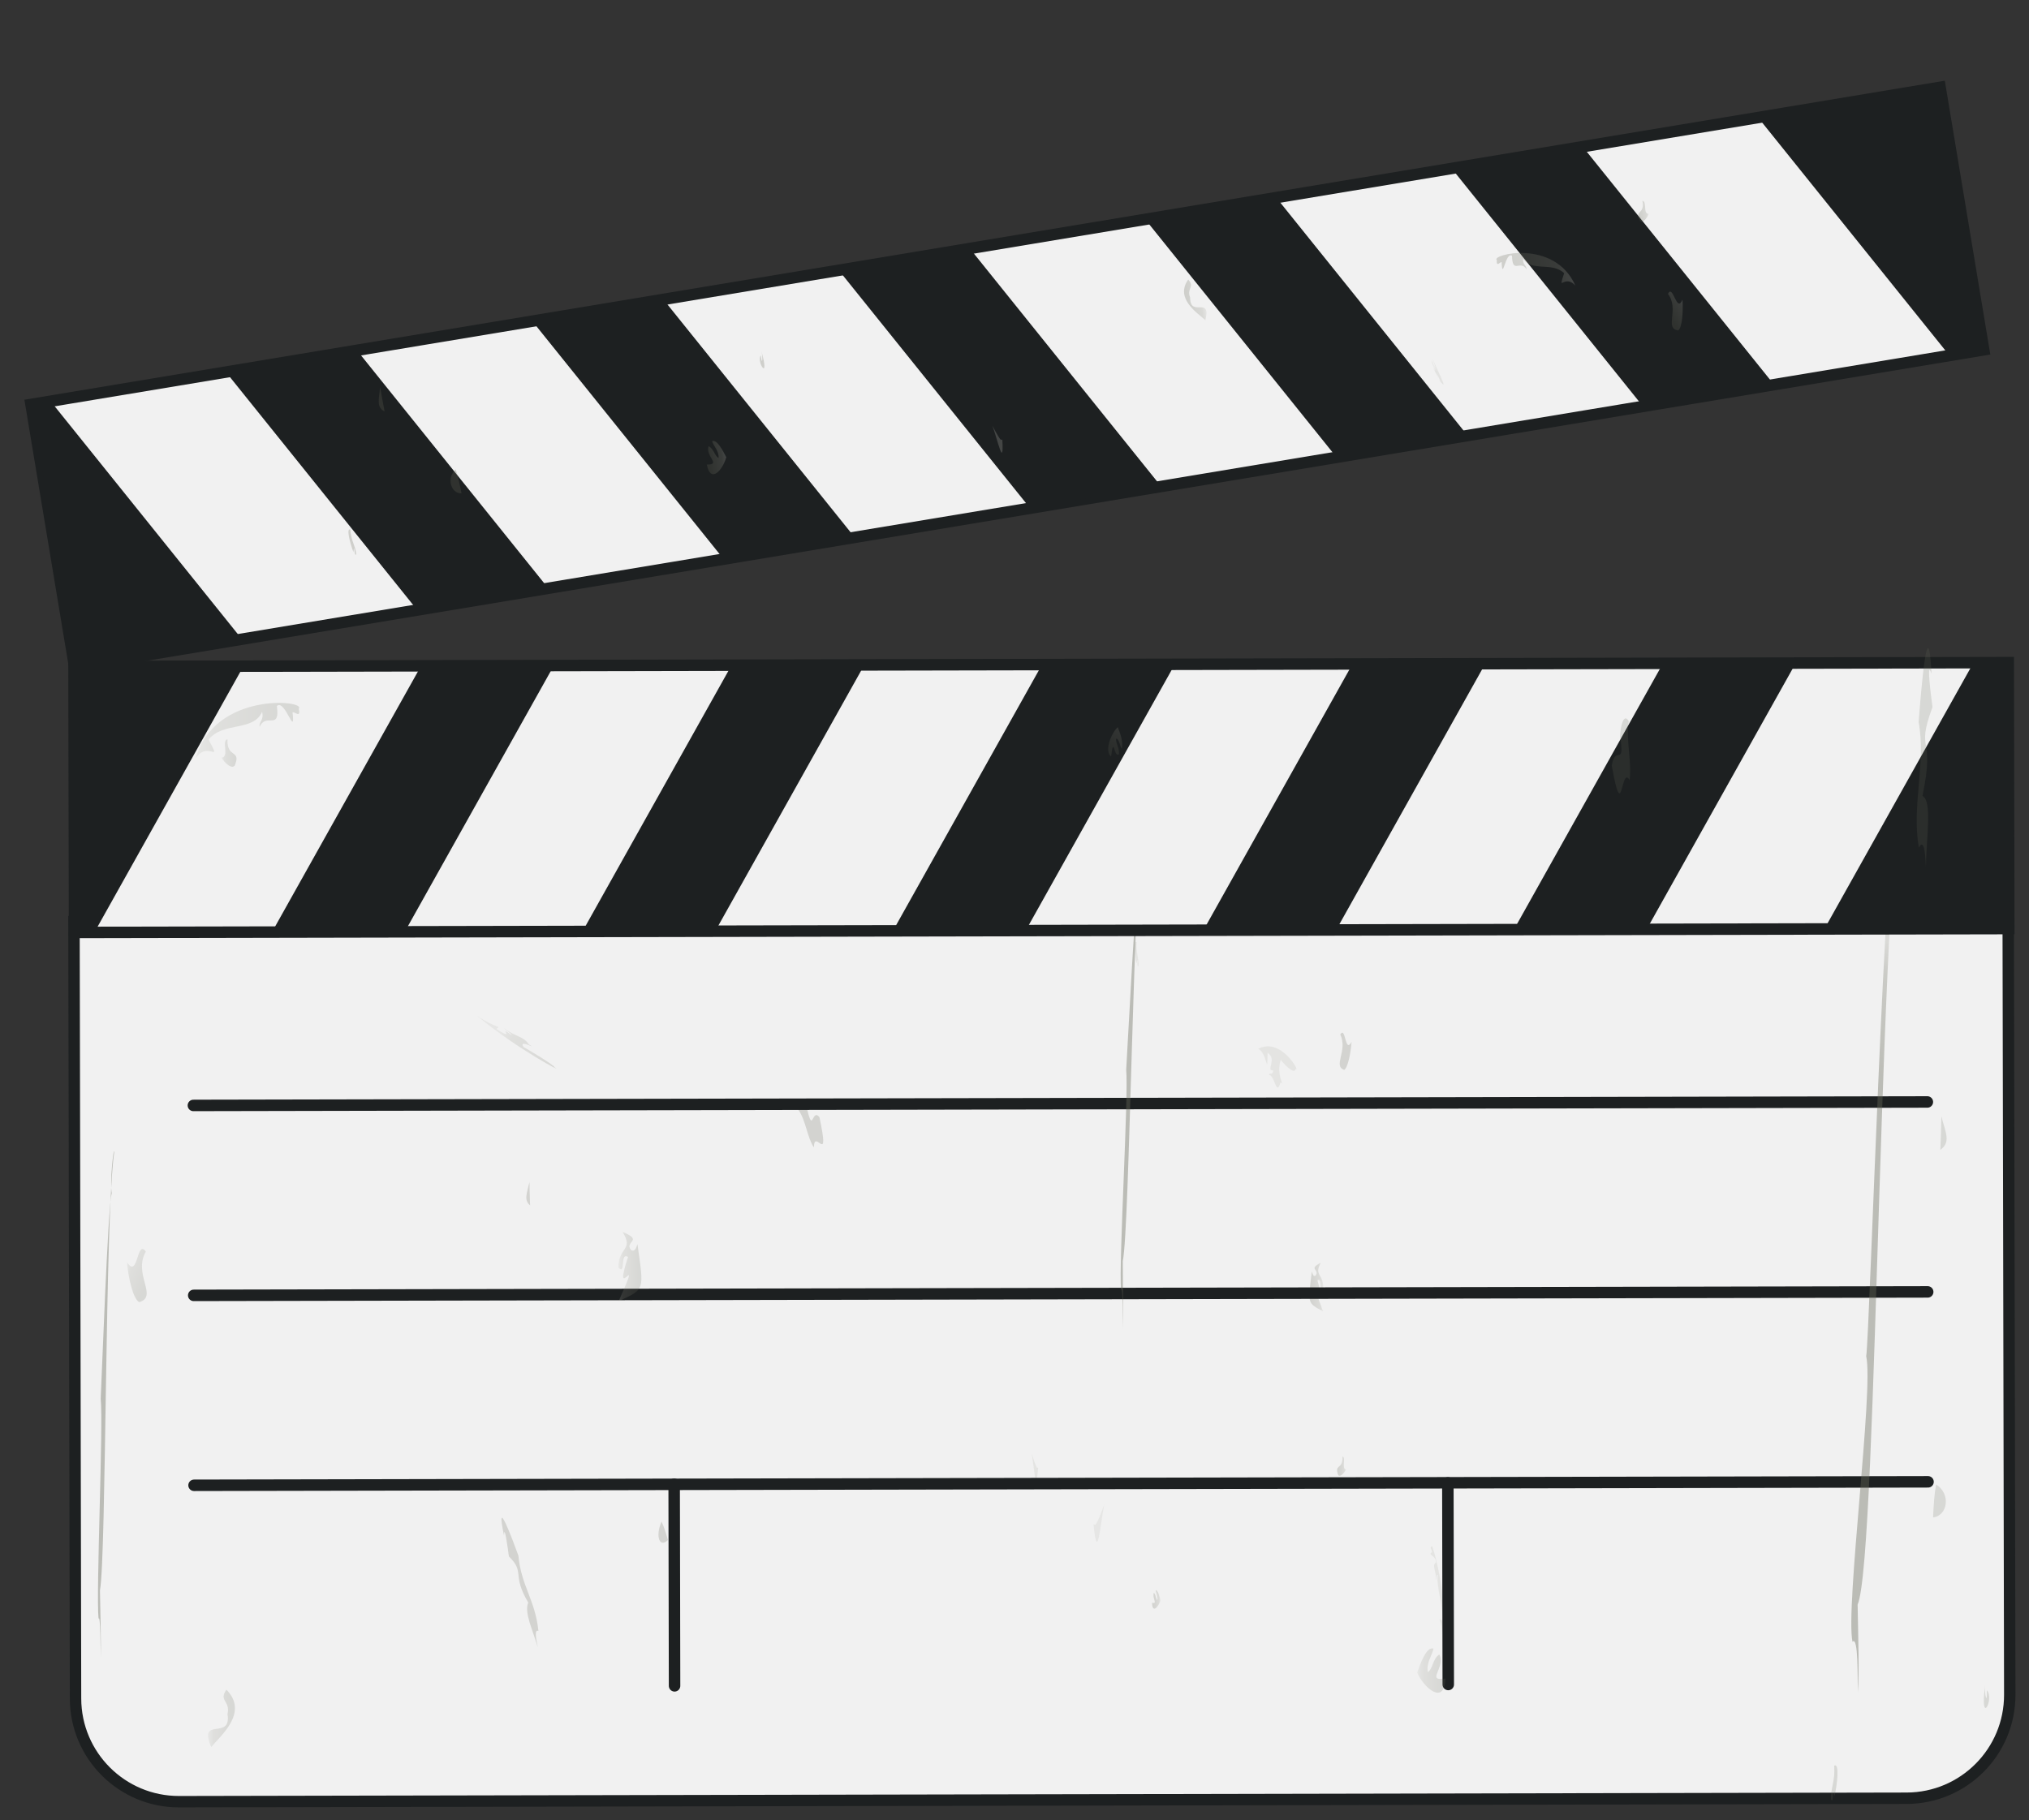 <svg xmlns="http://www.w3.org/2000/svg" viewBox="0 0 1284 1152" width="1284" height="1152" preserveAspectRatio="xMidYMid meet" style="width: 100%; height: 100%; transform: translate3d(0px, 0px, 0px);"><rect x="0" y="0" width="1284" height="1152" fill="#333333" stroke="none"/><defs><clipPath id="__lottie_element_2"><rect width="1284" height="1152" x="0" y="0"></rect></clipPath><linearGradient id="__lottie_element_9" spreadMethod="pad" gradientUnits="userSpaceOnUse" x1="1156.285" y1="-358.602" x2="1156.285" y2="-376.531"><stop offset="0%" stop-color="rgb(182,183,175)"></stop><stop offset="19%" stop-color="rgb(143,144,132)"></stop><stop offset="83%" stop-color="rgb(103,105,89)"></stop></linearGradient><linearGradient id="__lottie_element_10" spreadMethod="pad" gradientUnits="userSpaceOnUse" x1="1927.679" y1="433.583" x2="1927.679" y2="417.797"><stop offset="0%" stop-color="rgb(182,183,175)"></stop><stop offset="19%" stop-color="rgb(143,144,132)"></stop><stop offset="83%" stop-color="rgb(103,105,89)"></stop></linearGradient><linearGradient id="__lottie_element_11" spreadMethod="pad" gradientUnits="userSpaceOnUse" x1="1755.264" y1="614.33" x2="1755.264" y2="598.251"><stop offset="0%" stop-color="rgb(182,183,175)"></stop><stop offset="19%" stop-color="rgb(143,144,132)"></stop><stop offset="83%" stop-color="rgb(103,105,89)"></stop></linearGradient><linearGradient id="__lottie_element_12" spreadMethod="pad" gradientUnits="userSpaceOnUse" x1="2065.501" y1="381.368" x2="2065.501" y2="370.455"><stop offset="0%" stop-color="rgb(182,183,175)"></stop><stop offset="19%" stop-color="rgb(143,144,132)"></stop><stop offset="83%" stop-color="rgb(103,105,89)"></stop></linearGradient><linearGradient id="__lottie_element_13" spreadMethod="pad" gradientUnits="userSpaceOnUse" x1="1557.134" y1="820.767" x2="1557.134" y2="715.923"><stop offset="0%" stop-color="rgb(182,183,175)"></stop><stop offset="19%" stop-color="rgb(143,144,132)"></stop><stop offset="83%" stop-color="rgb(103,105,89)"></stop></linearGradient><linearGradient id="__lottie_element_14" spreadMethod="pad" gradientUnits="userSpaceOnUse" x1="1964.846" y1="200.693" x2="1964.846" y2="183.958"><stop offset="0%" stop-color="rgb(182,183,175)"></stop><stop offset="19%" stop-color="rgb(143,144,132)"></stop><stop offset="83%" stop-color="rgb(103,105,89)"></stop></linearGradient><linearGradient id="__lottie_element_15" spreadMethod="pad" gradientUnits="userSpaceOnUse" x1="-47.995" y1="0.253" x2="48.333" y2="0.253"><stop offset="0%" stop-color="rgb(182,183,175)"></stop><stop offset="19%" stop-color="rgb(143,144,132)"></stop><stop offset="83%" stop-color="rgb(103,105,89)"></stop></linearGradient><linearGradient id="__lottie_element_16" spreadMethod="pad" gradientUnits="userSpaceOnUse" x1="-12.716" y1="0.01" x2="13.637" y2="0.01"><stop offset="0%" stop-color="rgb(182,183,175)"></stop><stop offset="19%" stop-color="rgb(143,144,132)"></stop><stop offset="83%" stop-color="rgb(103,105,89)"></stop></linearGradient><linearGradient id="__lottie_element_17" spreadMethod="pad" gradientUnits="userSpaceOnUse" x1="-11.813" y1="0.95" x2="13.183" y2="0.95"><stop offset="0%" stop-color="rgb(182,183,175)"></stop><stop offset="19%" stop-color="rgb(143,144,132)"></stop><stop offset="83%" stop-color="rgb(103,105,89)"></stop></linearGradient><linearGradient id="__lottie_element_18" spreadMethod="pad" gradientUnits="userSpaceOnUse" x1="-6.803" y1="0.021" x2="7.171" y2="0.021"><stop offset="0%" stop-color="rgb(182,183,175)"></stop><stop offset="19%" stop-color="rgb(143,144,132)"></stop><stop offset="83%" stop-color="rgb(103,105,89)"></stop></linearGradient><linearGradient id="__lottie_element_19" spreadMethod="pad" gradientUnits="userSpaceOnUse" x1="-7.844" y1="7.774" x2="10.36" y2="-8.417"><stop offset="0%" stop-color="rgb(182,183,175)"></stop><stop offset="19%" stop-color="rgb(143,144,132)"></stop><stop offset="83%" stop-color="rgb(103,105,89)"></stop></linearGradient><linearGradient id="__lottie_element_20" spreadMethod="pad" gradientUnits="userSpaceOnUse" x1="-9.929" y1="0.296" x2="11.388" y2="0.296"><stop offset="0%" stop-color="rgb(182,183,175)"></stop><stop offset="19%" stop-color="rgb(143,144,132)"></stop><stop offset="83%" stop-color="rgb(103,105,89)"></stop></linearGradient><linearGradient id="__lottie_element_24" spreadMethod="pad" gradientUnits="userSpaceOnUse" x1="1156.285" y1="-358.602" x2="1156.285" y2="-376.531"><stop offset="0%" stop-color="rgb(182,183,175)"></stop><stop offset="19%" stop-color="rgb(143,144,132)"></stop><stop offset="83%" stop-color="rgb(103,105,89)"></stop></linearGradient><linearGradient id="__lottie_element_25" spreadMethod="pad" gradientUnits="userSpaceOnUse" x1="1927.679" y1="433.583" x2="1927.679" y2="417.797"><stop offset="0%" stop-color="rgb(182,183,175)"></stop><stop offset="19%" stop-color="rgb(143,144,132)"></stop><stop offset="83%" stop-color="rgb(103,105,89)"></stop></linearGradient><linearGradient id="__lottie_element_26" spreadMethod="pad" gradientUnits="userSpaceOnUse" x1="1755.264" y1="614.33" x2="1755.264" y2="598.251"><stop offset="0%" stop-color="rgb(182,183,175)"></stop><stop offset="19%" stop-color="rgb(143,144,132)"></stop><stop offset="83%" stop-color="rgb(103,105,89)"></stop></linearGradient><linearGradient id="__lottie_element_27" spreadMethod="pad" gradientUnits="userSpaceOnUse" x1="1274.39" y1="504.171" x2="1274.39" y2="468.263"><stop offset="0%" stop-color="rgb(182,183,175)"></stop><stop offset="19%" stop-color="rgb(143,144,132)"></stop><stop offset="83%" stop-color="rgb(103,105,89)"></stop></linearGradient><linearGradient id="__lottie_element_28" spreadMethod="pad" gradientUnits="userSpaceOnUse" x1="2065.501" y1="381.368" x2="2065.501" y2="370.455"><stop offset="0%" stop-color="rgb(182,183,175)"></stop><stop offset="19%" stop-color="rgb(143,144,132)"></stop><stop offset="83%" stop-color="rgb(103,105,89)"></stop></linearGradient><linearGradient id="__lottie_element_29" spreadMethod="pad" gradientUnits="userSpaceOnUse" x1="1557.134" y1="820.767" x2="1557.134" y2="715.923"><stop offset="0%" stop-color="rgb(182,183,175)"></stop><stop offset="19%" stop-color="rgb(143,144,132)"></stop><stop offset="83%" stop-color="rgb(103,105,89)"></stop></linearGradient><linearGradient id="__lottie_element_30" spreadMethod="pad" gradientUnits="userSpaceOnUse" x1="1964.846" y1="200.693" x2="1964.846" y2="183.958"><stop offset="0%" stop-color="rgb(182,183,175)"></stop><stop offset="19%" stop-color="rgb(143,144,132)"></stop><stop offset="83%" stop-color="rgb(103,105,89)"></stop></linearGradient><linearGradient id="__lottie_element_31" spreadMethod="pad" gradientUnits="userSpaceOnUse" x1="-47.995" y1="0.253" x2="48.333" y2="0.253"><stop offset="0%" stop-color="rgb(182,183,175)"></stop><stop offset="19%" stop-color="rgb(143,144,132)"></stop><stop offset="83%" stop-color="rgb(103,105,89)"></stop></linearGradient><linearGradient id="__lottie_element_32" spreadMethod="pad" gradientUnits="userSpaceOnUse" x1="-88.82" y1="264.786" x2="-60.297" y2="223.377"><stop offset="0%" stop-color="rgb(182,183,175)"></stop><stop offset="19%" stop-color="rgb(143,144,132)"></stop><stop offset="83%" stop-color="rgb(103,105,89)"></stop></linearGradient><linearGradient id="__lottie_element_33" spreadMethod="pad" gradientUnits="userSpaceOnUse" x1="-12.716" y1="0.01" x2="13.637" y2="0.01"><stop offset="0%" stop-color="rgb(182,183,175)"></stop><stop offset="19%" stop-color="rgb(143,144,132)"></stop><stop offset="83%" stop-color="rgb(103,105,89)"></stop></linearGradient><linearGradient id="__lottie_element_34" spreadMethod="pad" gradientUnits="userSpaceOnUse" x1="-7.89" y1="12.498" x2="-12.525" y2="-2.042"><stop offset="0%" stop-color="rgb(182,183,175)"></stop><stop offset="19%" stop-color="rgb(143,144,132)"></stop><stop offset="83%" stop-color="rgb(103,105,89)"></stop></linearGradient><linearGradient id="__lottie_element_35" spreadMethod="pad" gradientUnits="userSpaceOnUse" x1="-11.813" y1="0.95" x2="13.183" y2="0.95"><stop offset="0%" stop-color="rgb(182,183,175)"></stop><stop offset="19%" stop-color="rgb(143,144,132)"></stop><stop offset="83%" stop-color="rgb(103,105,89)"></stop></linearGradient><linearGradient id="__lottie_element_36" spreadMethod="pad" gradientUnits="userSpaceOnUse" x1="-6.803" y1="0.021" x2="7.171" y2="0.021"><stop offset="0%" stop-color="rgb(182,183,175)"></stop><stop offset="19%" stop-color="rgb(143,144,132)"></stop><stop offset="83%" stop-color="rgb(103,105,89)"></stop></linearGradient><linearGradient id="__lottie_element_37" spreadMethod="pad" gradientUnits="userSpaceOnUse" x1="-7.844" y1="7.774" x2="10.36" y2="-8.417"><stop offset="0%" stop-color="rgb(182,183,175)"></stop><stop offset="19%" stop-color="rgb(143,144,132)"></stop><stop offset="83%" stop-color="rgb(103,105,89)"></stop></linearGradient><linearGradient id="__lottie_element_38" spreadMethod="pad" gradientUnits="userSpaceOnUse" x1="-9.929" y1="0.296" x2="11.388" y2="0.296"><stop offset="0%" stop-color="rgb(182,183,175)"></stop><stop offset="19%" stop-color="rgb(143,144,132)"></stop><stop offset="83%" stop-color="rgb(103,105,89)"></stop></linearGradient><linearGradient id="__lottie_element_44" spreadMethod="pad" gradientUnits="userSpaceOnUse" x1="1985.933" y1="-736.986" x2="1931.674" y2="-826.698"><stop offset="0%" stop-color="rgb(182,183,175)"></stop><stop offset="19%" stop-color="rgb(143,144,132)"></stop><stop offset="83%" stop-color="rgb(103,105,89)"></stop></linearGradient><linearGradient id="__lottie_element_45" spreadMethod="pad" gradientUnits="userSpaceOnUse" x1="1985.933" y1="-736.986" x2="1931.674" y2="-826.698"><stop offset="0%" stop-color="rgb(182,183,175)"></stop><stop offset="19%" stop-color="rgb(143,144,132)"></stop><stop offset="83%" stop-color="rgb(103,105,89)"></stop></linearGradient><linearGradient id="__lottie_element_46" spreadMethod="pad" gradientUnits="userSpaceOnUse" x1="1985.933" y1="-736.986" x2="1931.674" y2="-826.698"><stop offset="0%" stop-color="rgb(182,183,175)"></stop><stop offset="19%" stop-color="rgb(143,144,132)"></stop><stop offset="83%" stop-color="rgb(103,105,89)"></stop></linearGradient><linearGradient id="__lottie_element_59" spreadMethod="pad" gradientUnits="userSpaceOnUse" x1="1156.285" y1="-358.602" x2="1156.285" y2="-376.531"><stop offset="0%" stop-color="rgb(182,183,175)"></stop><stop offset="19%" stop-color="rgb(143,144,132)"></stop><stop offset="83%" stop-color="rgb(103,105,89)"></stop></linearGradient><linearGradient id="__lottie_element_60" spreadMethod="pad" gradientUnits="userSpaceOnUse" x1="1653.253" y1="-679.279" x2="1645.885" y2="-693.24"><stop offset="0%" stop-color="rgb(182,183,175)"></stop><stop offset="19%" stop-color="rgb(143,144,132)"></stop><stop offset="83%" stop-color="rgb(103,105,89)"></stop></linearGradient><linearGradient id="__lottie_element_61" spreadMethod="pad" gradientUnits="userSpaceOnUse" x1="1755.264" y1="614.33" x2="1755.264" y2="598.251"><stop offset="0%" stop-color="rgb(182,183,175)"></stop><stop offset="19%" stop-color="rgb(143,144,132)"></stop><stop offset="83%" stop-color="rgb(103,105,89)"></stop></linearGradient><linearGradient id="__lottie_element_62" spreadMethod="pad" gradientUnits="userSpaceOnUse" x1="1068.768" y1="-718.58" x2="1037.253" y2="-750.475"><stop offset="0%" stop-color="rgb(182,183,175)"></stop><stop offset="19%" stop-color="rgb(143,144,132)"></stop><stop offset="83%" stop-color="rgb(103,105,89)"></stop></linearGradient><linearGradient id="__lottie_element_63" spreadMethod="pad" gradientUnits="userSpaceOnUse" x1="747.816" y1="14.374" x2="747.816" y2="3.46"><stop offset="0%" stop-color="rgb(182,183,175)"></stop><stop offset="19%" stop-color="rgb(143,144,132)"></stop><stop offset="83%" stop-color="rgb(103,105,89)"></stop></linearGradient><linearGradient id="__lottie_element_64" spreadMethod="pad" gradientUnits="userSpaceOnUse" x1="1985.933" y1="-736.986" x2="1931.674" y2="-826.698"><stop offset="0%" stop-color="rgb(182,183,175)"></stop><stop offset="19%" stop-color="rgb(143,144,132)"></stop><stop offset="83%" stop-color="rgb(103,105,89)"></stop></linearGradient><linearGradient id="__lottie_element_65" spreadMethod="pad" gradientUnits="userSpaceOnUse" x1="647.161" y1="-165.301" x2="647.161" y2="-182.036"><stop offset="0%" stop-color="rgb(182,183,175)"></stop><stop offset="19%" stop-color="rgb(143,144,132)"></stop><stop offset="83%" stop-color="rgb(103,105,89)"></stop></linearGradient><linearGradient id="__lottie_element_66" spreadMethod="pad" gradientUnits="userSpaceOnUse" x1="-157.558" y1="140.942" x2="-128.244" y2="194.284"><stop offset="0%" stop-color="rgb(182,183,175)"></stop><stop offset="19%" stop-color="rgb(143,144,132)"></stop><stop offset="83%" stop-color="rgb(103,105,89)"></stop></linearGradient><linearGradient id="__lottie_element_67" spreadMethod="pad" gradientUnits="userSpaceOnUse" x1="-578.737" y1="489.357" x2="-612.636" y2="452.22"><stop offset="0%" stop-color="rgb(182,183,175)"></stop><stop offset="19%" stop-color="rgb(143,144,132)"></stop><stop offset="83%" stop-color="rgb(103,105,89)"></stop></linearGradient><linearGradient id="__lottie_element_68" spreadMethod="pad" gradientUnits="userSpaceOnUse" x1="-6.15" y1="0.276" x2="7.027" y2="0.276"><stop offset="0%" stop-color="rgb(182,183,175)"></stop><stop offset="19%" stop-color="rgb(143,144,132)"></stop><stop offset="83%" stop-color="rgb(103,105,89)"></stop></linearGradient><linearGradient id="__lottie_element_69" spreadMethod="pad" gradientUnits="userSpaceOnUse" x1="-7.89" y1="12.498" x2="-12.525" y2="-2.042"><stop offset="0%" stop-color="rgb(182,183,175)"></stop><stop offset="19%" stop-color="rgb(143,144,132)"></stop><stop offset="83%" stop-color="rgb(103,105,89)"></stop></linearGradient><linearGradient id="__lottie_element_70" spreadMethod="pad" gradientUnits="userSpaceOnUse" x1="-3.668" y1="10.455" x2="7.907" y2="-11.7"><stop offset="0%" stop-color="rgb(182,183,175)"></stop><stop offset="19%" stop-color="rgb(143,144,132)"></stop><stop offset="83%" stop-color="rgb(103,105,89)"></stop></linearGradient><linearGradient id="__lottie_element_71" spreadMethod="pad" gradientUnits="userSpaceOnUse" x1="-6.764" y1="0.954" x2="7.211" y2="0.954"><stop offset="0%" stop-color="rgb(182,183,175)"></stop><stop offset="19%" stop-color="rgb(143,144,132)"></stop><stop offset="83%" stop-color="rgb(103,105,89)"></stop></linearGradient><linearGradient id="__lottie_element_72" spreadMethod="pad" gradientUnits="userSpaceOnUse" x1="-13.113" y1="324.503" x2="5.091" y2="308.311"><stop offset="0%" stop-color="rgb(182,183,175)"></stop><stop offset="19%" stop-color="rgb(143,144,132)"></stop><stop offset="83%" stop-color="rgb(103,105,89)"></stop></linearGradient><linearGradient id="__lottie_element_73" spreadMethod="pad" gradientUnits="userSpaceOnUse" x1="-9.929" y1="0.296" x2="11.388" y2="0.296"><stop offset="0%" stop-color="rgb(182,183,175)"></stop><stop offset="19%" stop-color="rgb(143,144,132)"></stop><stop offset="83%" stop-color="rgb(103,105,89)"></stop></linearGradient></defs><g clip-path="url(#__lottie_element_2)"><g transform="matrix(1,-0.002,0.002,1,659.387,860.689)" opacity="1" style="display: block;"><g opacity="1" transform="matrix(1,0,0,1,0,0)"><path fill="rgb(241,241,241)" fill-opacity="1" d=" M546.606,278.636 C546.606,278.636 -546.606,278.636 -546.606,278.636 C-582.731,278.636 -612.015,249.352 -612.015,213.227 C-612.015,213.227 -612.015,-278.636 -612.015,-278.636 C-612.015,-278.636 612.015,-278.636 612.015,-278.636 C612.015,-278.636 612.015,213.227 612.015,213.227 C612.015,249.352 582.731,278.636 546.606,278.636z"></path><path stroke-linecap="butt" stroke-linejoin="miter" fill-opacity="0" stroke-miterlimit="10" stroke="rgb(29,32,33)" stroke-opacity="1" stroke-width="7.221" d=" M546.606,278.636 C546.606,278.636 -546.606,278.636 -546.606,278.636 C-582.731,278.636 -612.015,249.352 -612.015,213.227 C-612.015,213.227 -612.015,-278.636 -612.015,-278.636 C-612.015,-278.636 612.015,-278.636 612.015,-278.636 C612.015,-278.636 612.015,213.227 612.015,213.227 C612.015,249.352 582.731,278.636 546.606,278.636z"></path></g></g><g transform="matrix(-0.408,0,0,-0.924,1075.324,1716.252)" opacity="0.22" style="display: block;"><g opacity="1" transform="matrix(1,0,0,1,1030.398,852.715)"><path fill="url(#__lottie_element_59)" fill-opacity="1" d=" M-5.045,-0.693 C-3.251,-0.256 -4.247,-3.85 5.045,8.965 C1.213,0.536 -1.194,-20.567 -5.045,-0.693z"></path></g><g opacity="1" transform="matrix(1,0,0,1,1606.972,807.833)"><path fill="url(#__lottie_element_60)" fill-opacity="1" d=" M-7.314,-5.379 C-4.11,-0.429 -1.04,4.016 2.552,7.263 C12.717,-3.061 5.287,-11.053 -7.314,-5.379z"></path></g><g opacity="1" transform="matrix(1,0,0,1,1816.33,1039.736)"><path fill="url(#__lottie_element_61)" fill-opacity="1" d=" M-2.904,-8.04 C-2.529,-2.646 -2.056,2.788 -1.965,8.04 C1.759,0.374 7.256,-4.325 -2.904,-8.04z"></path></g><g opacity="1" transform="matrix(1,0,0,1,1378.037,1086.692)"><path fill="url(#__lottie_element_62)" fill-opacity="1" d=" M-13.442,5.426 C-1.508,11.876 -3.631,-6.692 5.792,11.158 C10.179,15.008 18.756,18.399 19.33,10.488 C7.865,3.615 5.388,-8.764 -4.773,-15.291 C-5.58,-1.401 -30.338,-29.702 -13.442,5.426z"></path></g><g opacity="1" transform="matrix(1,0,0,1,1014.374,1245.184)"><path fill="url(#__lottie_element_63)" fill-opacity="1" d=" M-1.238,5.457 C-2.19,0.766 0.889,-4.321 0.374,3.055 C7.627,-1.202 -6.613,-15.011 -1.238,5.457z"></path></g><g opacity="1" transform="matrix(1,0,0,1,1829.145,773.29)"><path fill="url(#__lottie_element_64)" fill-opacity="1" d=" M-28.651,-33.114 C-23.786,-12.045 -1.733,-1.942 2.379,18.453 C11.567,29.557 38.799,61.896 24.654,32.1 C24.273,41.412 18.469,22.504 17.139,17.934 C-8.57,6.858 13.338,5.854 -12.887,-13.689 C-6.251,-20.608 -20.133,-32.681 -27.737,-44.391 C-24.299,-37.343 -22.609,-32.014 -28.651,-33.114z"></path></g><g opacity="1" transform="matrix(1,0,0,1,872.699,1203.839)"><path fill="url(#__lottie_element_65)" fill-opacity="1" d=" M-0.082,8.199 C5.167,9.871 2.639,-1.311 0.199,-6.463 C-3.322,0.477 0.52,-10.307 -2.975,-8.051 C-3.377,-1.996 1.048,0.833 -0.082,8.199z"></path></g><g opacity="1" transform="matrix(1,0,0,1,406.364,768.038)"><path fill="url(#__lottie_element_66)" fill-opacity="1" d=" M8.732,29.921 C12.028,29.703 8.295,27.416 7.931,26.212 C15.919,23.808 2.174,24.378 1.809,19.064 C9.492,17.108 0.382,12.548 2.478,7.166 C0.73,7.476 2.059,10.472 -0.819,10.594 C2.014,3.113 -9.252,-10.746 -8.621,-21.029 C2.104,-17.81 -8.622,-21.184 -7.299,-30.37 C-19.701,-10.713 8.846,35.4 8.732,29.921z"></path></g><g opacity="1" transform="matrix(1,0,0,1,654.404,1126.524)"><path fill="url(#__lottie_element_67)" fill-opacity="1" d=" M-28.392,-1.375 C-26.399,-6.164 -6.85,3.725 -5.244,4.876 C2.376,-5.781 -12.681,-13.795 -4.966,-10.56 C1.833,-20.99 3.997,-5.137 13.06,-5.527 C11.713,-3.085 7.932,-6.578 6.293,-2.362 C18.85,-2.784 -0.463,5.326 15.143,9.598 C15.792,-7.976 15.373,9.678 29.698,12.365 C-5.806,20.842 -36.479,-4.319 -28.392,-1.375z"></path></g><g opacity="1" transform="matrix(1,0,0,1,842.15,761.724)"><path fill="url(#__lottie_element_68)" fill-opacity="1" d=" M6.588,-2.276 C6.031,-10.09 -3.5,-4.903 -6.588,-0.598 C-5.259,1.745 -2.318,6.947 0.954,6.251 C0.616,4.556 -2.621,2.082 -1.601,-0.449 C0.83,0.608 0.54,3.318 3.716,4.588 C6.798,0.738 -2.889,-3.181 6.588,-2.276z"></path></g><g opacity="1" transform="matrix(1,0,0,1,1045.511,1227.313)"><path fill="url(#__lottie_element_69)" fill-opacity="1" d=" M-3.809,-7.022 C-10.865,-4.096 -2.698,4.888 2.383,7.022 C4.09,4.862 7.882,0.077 6.085,-3.327 C4.631,-2.453 3.474,1.851 0.767,1.474 C0.892,-1.521 3.509,-2.003 3.571,-5.883 C-1.085,-8.145 -1.315,3.704 -3.809,-7.022z"></path></g><g opacity="1" transform="matrix(1,0,0,1,143.965,1273.41)"><path fill="url(#__lottie_element_70)" fill-opacity="1" d=" M-15.461,3.12 C-7.801,21.176 -4.108,-12.612 5.581,-3.002 C12.711,-2.523 7.074,7.396 15.461,3.325 C15.574,-20.678 -7.28,-1.557 -15.461,3.12z"></path></g><g opacity="1" transform="matrix(1,0,0,1,554.764,853.046)"><path fill="url(#__lottie_element_71)" fill-opacity="1" d=" M5.194,-6.141 C2.207,-7.641 -3.453,-5.1 -6.987,-2.264 C0.739,-1.909 -7.474,5.958 -1.418,6.586 C-2.395,-2.748 11.89,1.849 5.194,-6.141z"></path></g><g opacity="1" transform="matrix(1,0,0,1,548.458,1137.242)"><path fill="url(#__lottie_element_72)" fill-opacity="1" d=" M2.203,-12.733 C-3.426,-11.226 -7.855,-1.357 -9.173,6.432 C1.303,-2.057 -0.281,17.706 8.336,11.508 C-3.751,0.482 20.183,-10.083 2.203,-12.733z"></path></g><g opacity="1" transform="matrix(1,0,0,1,593.929,975.704)"><path fill="url(#__lottie_element_73)" fill-opacity="1" d=" M-10.518,-16.61 C13.674,11.21 -17.292,-19.917 -1.764,4.659 C-9.949,6.994 -3.53,-4.294 -10.637,-0.527 C-11.306,9.264 4.025,7.73 -6.847,16.61 C13.269,12.312 -5.632,12.174 0.968,7.94 C4.783,6.851 5.933,9.173 6.963,10.748 C13.059,-11.618 14.25,-10.654 -10.518,-16.61z"></path></g></g><g transform="matrix(1,-0.002,0.002,1,671.031,698.605)" opacity="1" style="display: block;"><g opacity="1" transform="matrix(1,0,0,1,0,0)"><path stroke-linecap="round" stroke-linejoin="miter" fill-opacity="0" stroke-miterlimit="10" stroke="rgb(29,32,33)" stroke-opacity="1" stroke-width="7.261" d=" M-548.652,0 C-548.652,0 548.652,0 548.652,0"></path></g></g><g transform="matrix(1,-0.002,0.002,1,671.24,818.826)" opacity="1" style="display: block;"><g opacity="1" transform="matrix(1,0,0,1,0,0)"><path stroke-linecap="round" stroke-linejoin="miter" fill-opacity="0" stroke-miterlimit="10" stroke="rgb(29,32,33)" stroke-opacity="1" stroke-width="7.261" d=" M-548.652,0 C-548.652,0 548.652,0 548.652,0"></path></g></g><g transform="matrix(1,-0.002,0.002,1,671.449,939.048)" opacity="1" style="display: block;"><g opacity="1" transform="matrix(1,0,0,1,0,0)"><path stroke-linecap="round" stroke-linejoin="miter" fill-opacity="0" stroke-miterlimit="10" stroke="rgb(29,32,33)" stroke-opacity="1" stroke-width="7.261" d=" M-548.652,0 C-548.652,0 548.652,0 548.652,0"></path></g></g><g transform="matrix(1,-0.002,0.002,1,426.753,1003.28)" opacity="1" style="display: block;"><g opacity="1" transform="matrix(1,0,0,1,0,0)"><path stroke-linecap="round" stroke-linejoin="miter" fill-opacity="0" stroke-miterlimit="10" stroke="rgb(29,32,33)" stroke-opacity="1" stroke-width="7.261" d=" M0,-63.806 C0,-63.806 0,63.806 0,63.806"></path></g></g><g transform="matrix(1,-0.002,0.002,1,916.365,1002.428)" opacity="1" style="display: block;"><g opacity="1" transform="matrix(1,0,0,1,0,0)"><path stroke-linecap="round" stroke-linejoin="miter" fill-opacity="0" stroke-miterlimit="10" stroke="rgb(29,32,33)" stroke-opacity="1" stroke-width="7.261" d=" M0,-63.806 C0,-63.806 0,63.806 0,63.806"></path></g></g><g transform="matrix(0.8,-0.001,-0.002,-1.04,-147.943,1820.63)" opacity="0.39" style="display: block;"><g opacity="1" transform="matrix(0.895,0.445,-0.445,0.895,1831.145,765.29)"><path fill="url(#__lottie_element_44)" fill-opacity="1" d=" M-167.221,65.859 C-162.971,87.061 -83.244,195.96 -79.727,216.466 C-70.866,227.833 77.952,498.777 92.369,505.494 C91.717,514.791 117.209,537.404 116.013,532.797 C70.878,496.441 -125.746,102.895 -153.469,84.26 C-163.249,63.505 -170.003,48.232 -177.263,36.306 C-174.031,43.451 -161.214,67.135 -167.221,65.859z"></path></g><g opacity="1" transform="matrix(0.895,0.445,-0.445,0.895,689.145,743.29)"><path fill="url(#__lottie_element_45)" fill-opacity="1" d=" M-370.409,208.59 C-365.01,224.139 -313.968,312.65 -308.985,327.599 C-303.44,336.918 -252.11,428.828 -245.137,435.707 C-243.782,442.15 -230.826,460.723 -232.109,457.304 C-256.605,424.989 -347.269,240.837 -361.672,223.588 C-369.22,207.528 -374.595,195.776 -379.593,186.302 C-377.049,191.81 -367.768,210.385 -370.409,208.59z"></path></g><g opacity="1" transform="matrix(0.861,0.509,-0.509,0.861,1511.145,973.29)"><path fill="url(#__lottie_element_46)" fill-opacity="1" d=" M-380.536,214.954 C-373.753,229.951 -314.916,313.483 -308.601,327.921 C-302.236,336.701 -242.805,423.592 -235.239,429.812 C-233.307,436.106 -218.723,453.431 -220.31,450.142 C-247.628,420.174 -354.574,244.977 -370.478,229.101 C-379.447,213.789 -385.864,202.571 -391.698,193.588 C-388.666,198.844 -377.744,216.502 -380.536,214.954z"></path></g></g><g transform="matrix(1,-0.002,0.002,1,-363.644,-450.547)" opacity="1" style="display: block;"><g opacity="1" transform="matrix(1,0,0,1,0,0)"><g opacity="1" transform="matrix(1,0,0,1,1020.749,957.401)"><path fill="rgb(241,241,241)" fill-opacity="1" d=" M612.015,84.177 C612.015,84.177 -612.015,84.177 -612.015,84.177 C-612.015,84.177 -612.015,-84.177 -612.015,-84.177 C-612.015,-84.177 612.015,-84.177 612.015,-84.177 C612.015,-84.177 612.015,84.177 612.015,84.177z"></path></g><g opacity="1" transform="matrix(1,0,0,1,1020.749,957.401)"><path stroke-linecap="butt" stroke-linejoin="miter" fill-opacity="0" stroke-miterlimit="10" stroke="rgb(29,32,33)" stroke-opacity="1" stroke-width="7.261" d=" M612.015,84.177 C612.015,84.177 -612.015,84.177 -612.015,84.177 C-612.015,84.177 -612.015,-84.177 -612.015,-84.177 C-612.015,-84.177 612.015,-84.177 612.015,-84.177 C612.015,-84.177 612.015,84.177 612.015,84.177z"></path></g></g><g opacity="1" transform="matrix(1,0,0,1,0,0)"><g opacity="1" transform="matrix(1,0,0,1,1574.423,957.4)"><path fill="rgb(29,32,33)" fill-opacity="1" d=" M44.688,-84.177 C44.688,-84.177 36.357,-84.177 36.357,-84.177 C36.357,-84.177 -58.342,84.177 -58.342,84.177 C-58.342,84.177 -50.011,84.177 -50.011,84.177 C-50.011,84.177 54.403,84.177 54.403,84.177 C54.403,84.177 58.342,84.177 58.342,84.177 C58.342,84.177 58.342,77.174 58.342,77.174 C58.342,77.174 58.342,-84.177 58.342,-84.177 C58.342,-84.177 44.688,-84.177 44.688,-84.177z"></path></g><g opacity="1" transform="matrix(1,0,0,1,1408.959,957.4)"><path fill="rgb(29,32,33)" fill-opacity="1" d=" M13.675,-84.177 C13.675,-84.177 5.344,-84.177 5.344,-84.177 C5.344,-84.177 -89.356,84.177 -89.356,84.177 C-89.356,84.177 -81.025,84.177 -81.025,84.177 C-81.025,84.177 -13.674,84.177 -13.674,84.177 C-13.674,84.177 -5.344,84.177 -5.344,84.177 C-5.344,84.177 89.356,-84.177 89.356,-84.177 C89.356,-84.177 81.025,-84.177 81.025,-84.177 C81.025,-84.177 13.675,-84.177 13.675,-84.177z"></path></g><g opacity="1" transform="matrix(1,0,0,1,1212.482,957.4)"><path fill="rgb(29,32,33)" fill-opacity="1" d=" M13.675,-84.177 C13.675,-84.177 5.344,-84.177 5.344,-84.177 C5.344,-84.177 -89.355,84.177 -89.355,84.177 C-89.355,84.177 -81.025,84.177 -81.025,84.177 C-81.025,84.177 -13.674,84.177 -13.674,84.177 C-13.674,84.177 -5.344,84.177 -5.344,84.177 C-5.344,84.177 89.355,-84.177 89.355,-84.177 C89.355,-84.177 81.025,-84.177 81.025,-84.177 C81.025,-84.177 13.675,-84.177 13.675,-84.177z"></path></g><g opacity="1" transform="matrix(1,0,0,1,1016.006,957.4)"><path fill="rgb(29,32,33)" fill-opacity="1" d=" M13.675,-84.177 C13.675,-84.177 5.344,-84.177 5.344,-84.177 C5.344,-84.177 -89.355,84.177 -89.355,84.177 C-89.355,84.177 -81.025,84.177 -81.025,84.177 C-81.025,84.177 -13.674,84.177 -13.674,84.177 C-13.674,84.177 -5.344,84.177 -5.344,84.177 C-5.344,84.177 89.355,-84.177 89.355,-84.177 C89.355,-84.177 81.025,-84.177 81.025,-84.177 C81.025,-84.177 13.675,-84.177 13.675,-84.177z"></path></g><g opacity="1" transform="matrix(1,0,0,1,819.529,957.4)"><path fill="rgb(29,32,33)" fill-opacity="1" d=" M13.674,-84.177 C13.674,-84.177 5.344,-84.177 5.344,-84.177 C5.344,-84.177 -89.355,84.177 -89.355,84.177 C-89.355,84.177 -81.025,84.177 -81.025,84.177 C-81.025,84.177 -13.674,84.177 -13.674,84.177 C-13.674,84.177 -5.344,84.177 -5.344,84.177 C-5.344,84.177 89.355,-84.177 89.355,-84.177 C89.355,-84.177 81.025,-84.177 81.025,-84.177 C81.025,-84.177 13.674,-84.177 13.674,-84.177z"></path></g><g opacity="1" transform="matrix(1,0,0,1,623.053,957.4)"><path fill="rgb(29,32,33)" fill-opacity="1" d=" M13.674,-84.177 C13.674,-84.177 5.344,-84.177 5.344,-84.177 C5.344,-84.177 -89.355,84.177 -89.355,84.177 C-89.355,84.177 -81.025,84.177 -81.025,84.177 C-81.025,84.177 -13.674,84.177 -13.674,84.177 C-13.674,84.177 -5.344,84.177 -5.344,84.177 C-5.344,84.177 89.355,-84.177 89.355,-84.177 C89.355,-84.177 81.025,-84.177 81.025,-84.177 C81.025,-84.177 13.674,-84.177 13.674,-84.177z"></path></g><g opacity="1" transform="matrix(1,0,0,1,462.361,957.4)"><path fill="rgb(29,32,33)" fill-opacity="1" d=" M-52.176,-84.177 C-52.176,-84.177 -53.628,-84.177 -53.628,-84.177 C-53.628,-84.177 -53.628,-81.596 -53.628,-81.596 C-53.628,-81.596 -53.628,84.177 -53.628,84.177 C-53.628,84.177 -49.401,84.177 -49.401,84.177 C-49.401,84.177 -41.071,84.177 -41.071,84.177 C-41.071,84.177 53.628,-84.177 53.628,-84.177 C53.628,-84.177 45.298,-84.177 45.298,-84.177 C45.298,-84.177 -52.176,-84.177 -52.176,-84.177z"></path></g></g></g><g transform="matrix(0.68,0,0,-1.32,-5.224,2089.635)" opacity="0.19" style="display: block;"><g opacity="1" transform="matrix(1,0,0,1,1030.398,852.715)"><path fill="url(#__lottie_element_24)" fill-opacity="1" d=" M-5.045,-0.693 C-3.251,-0.256 -4.247,-3.85 5.045,8.965 C1.213,0.536 -1.194,-20.567 -5.045,-0.693z"></path></g><g opacity="1" transform="matrix(1,0,0,1,1812.583,863.321)"><path fill="url(#__lottie_element_25)" fill-opacity="1" d=" M-5.935,-7.893 C-5.412,-2.02 -4.772,3.345 -3.111,7.893 C10.697,3.507 7.857,-7.029 -5.935,-7.893z"></path></g><g opacity="1" transform="matrix(1,0,0,1,1816.33,1039.736)"><path fill="url(#__lottie_element_26)" fill-opacity="1" d=" M-2.904,-8.04 C-2.529,-2.646 -2.056,2.788 -1.965,8.04 C1.759,0.374 7.256,-4.325 -2.904,-8.04z"></path></g><g opacity="1" transform="matrix(1,0,0,1,1516.171,1220.61)"><path fill="url(#__lottie_element_27)" fill-opacity="1" d=" M-8.545,-4.686 C-5.377,5.706 3.864,-6.068 -0.815,9.404 C-0.483,14.067 2.494,20.827 7.274,16.643 C4.612,6.274 10.168,-2.172 8.054,-11.609 C-0.224,-4.151 1.603,-34.207 -8.545,-4.686z"></path></g><g opacity="1" transform="matrix(1,0,0,1,1856.368,769.499)"><path fill="url(#__lottie_element_28)" fill-opacity="1" d=" M-1.238,5.457 C-2.19,0.766 0.889,-4.321 0.374,3.055 C7.627,-1.202 -6.613,-15.011 -1.238,5.457z"></path></g><g opacity="1" transform="matrix(1,0,0,1,1798.767,1219.866)"><path fill="url(#__lottie_element_29)" fill-opacity="1" d=" M-5.416,-43.246 C-12.157,-22.7 1.484,-2.641 -5.552,16.938 C-3.437,31.195 3.129,72.958 6.446,40.142 C1.3,47.913 6.12,28.731 7.347,24.132 C-8.92,1.349 10.347,11.829 -1.979,-18.466 C7.28,-20.953 1.648,-38.467 1.202,-52.422 C0.496,-44.612 -0.815,-39.178 -5.416,-43.246z"></path></g><g opacity="1" transform="matrix(1,0,0,1,1714.693,728.154)"><path fill="url(#__lottie_element_30)" fill-opacity="1" d=" M-0.082,8.199 C5.167,9.871 2.639,-1.311 0.199,-6.463 C-3.322,0.477 0.52,-10.307 -2.975,-8.051 C-3.377,-1.996 1.048,0.833 -0.082,8.199z"></path></g><g opacity="1" transform="matrix(1,0,0,1,237.995,1232.747)"><path fill="url(#__lottie_element_31)" fill-opacity="1" d=" M47.678,10.465 C49.888,5.728 43.87,9.161 41.922,8.748 C44.676,-4.163 34.991,15.334 27.342,11.79 C30.486,-0.357 17.217,8.804 11.35,1.794 C10.448,4.455 15.616,4.896 13.591,8.98 C5.374,-0.652 -22.433,4.411 -36.215,-4.302 C-23.576,-16.724 -36.432,-4.419 -48.164,-13.255 C-30.353,18.929 55.363,14.483 47.678,10.465z"></path></g><g opacity="1" transform="matrix(1,0,0,1,963.322,1100.349)"><path fill="url(#__lottie_element_32)" fill-opacity="1" d=" M-439.447,-29.122 C-440.181,-27.875 -466.212,-19.965 -468.462,-19.341 C-473.804,-15.155 -453.622,-21.217 -463.674,-18.045 C-468.135,-14.24 -475.903,-14.486 -486.323,-10.441 C-485.564,-11.223 -480.007,-12.634 -479.495,-13.68 C-493.972,-8.085 -474.176,-17.257 -493.756,-10.667 C-488.693,-9.045 -494.05,-10.571 -511.615,-4.428 C-473.093,-20.803 -429.059,-32.481 -439.447,-29.122z"></path></g><g opacity="1" transform="matrix(1,0,0,1,1339.716,781.99)"><path fill="url(#__lottie_element_33)" fill-opacity="1" d=" M13.177,-3.828 C12.063,-16.971 -7.001,-8.246 -13.177,-1.005 C-10.518,2.936 -4.635,11.684 1.908,10.513 C1.233,7.662 -5.243,3.502 -3.202,-0.755 C1.66,1.022 1.082,5.581 7.433,7.717 C13.597,1.242 -5.778,-5.349 13.177,-3.828z"></path></g><g opacity="1" transform="matrix(1,0,0,1,1045.511,1227.313)"><path fill="url(#__lottie_element_34)" fill-opacity="1" d=" M-3.809,-7.022 C-10.865,-4.096 -2.698,4.888 2.383,7.022 C4.09,4.862 7.882,0.077 6.085,-3.327 C4.631,-2.453 3.474,1.851 0.767,1.474 C0.892,-1.521 3.509,-2.003 3.571,-5.883 C-1.085,-8.145 -1.315,3.704 -3.809,-7.022z"></path></g><g opacity="1" transform="matrix(1,0,0,1,213.813,759.05)"><path fill="url(#__lottie_element_35)" fill-opacity="1" d=" M-9.576,-13.751 C-22.032,1.4 9.624,-10.973 5.593,2.065 C8.47,8.606 -2.931,8.202 4.561,13.751 C25.888,2.736 -1.642,-8.666 -9.576,-13.751z"></path></g><g opacity="1" transform="matrix(1,0,0,1,220.803,1221.979)"><path fill="url(#__lottie_element_36)" fill-opacity="1" d=" M5.194,-6.141 C2.207,-7.641 -3.453,-5.1 -6.987,-2.264 C0.739,-1.909 -7.474,5.958 -1.418,6.586 C-2.395,-2.748 11.89,1.849 5.194,-6.141z"></path></g><g opacity="1" transform="matrix(1,0,0,1,135.028,971.404)"><path fill="url(#__lottie_element_37)" fill-opacity="1" d=" M2.203,-12.733 C-3.426,-11.226 -7.855,-1.357 -9.173,6.432 C1.303,-2.057 -0.281,17.706 8.336,11.508 C-3.751,0.482 20.183,-10.083 2.203,-12.733z"></path></g><g opacity="1" transform="matrix(1,0,0,1,593.929,975.704)"><path fill="url(#__lottie_element_38)" fill-opacity="1" d=" M-10.518,-16.61 C13.674,11.21 -17.292,-19.917 -1.764,4.659 C-9.949,6.994 -3.53,-4.294 -10.637,-0.527 C-11.306,9.264 4.025,7.73 -6.847,16.61 C13.269,12.312 -5.632,12.174 0.968,7.94 C4.783,6.851 5.933,9.173 6.963,10.748 C13.059,-11.618 14.25,-10.654 -10.518,-16.61z"></path></g></g><g transform="matrix(0.987,-0.164,0.164,0.987,-499.404,-372.675)" opacity="1" style="display: block;"><g opacity="1" transform="matrix(1,0,0,1,0,0)"><g opacity="1" transform="matrix(1,0,0,1,1020.749,789.046)"><path fill="rgb(241,241,241)" fill-opacity="1" d=" M612.015,-84.177 C612.015,-84.177 -612.015,-84.177 -612.015,-84.177 C-612.015,-84.177 -612.015,84.177 -612.015,84.177 C-612.015,84.177 612.015,84.177 612.015,84.177 C612.015,84.177 612.015,-84.177 612.015,-84.177z"></path></g><g opacity="1" transform="matrix(1,0,0,1,1020.749,789.046)"><path stroke-linecap="butt" stroke-linejoin="miter" fill-opacity="0" stroke-miterlimit="10" stroke="rgb(29,32,33)" stroke-opacity="1" stroke-width="7.261" d=" M612.015,-84.177 C612.015,-84.177 -612.015,-84.177 -612.015,-84.177 C-612.015,-84.177 -612.015,84.177 -612.015,84.177 C-612.015,84.177 612.015,84.177 612.015,84.177 C612.015,84.177 612.015,-84.177 612.015,-84.177z"></path></g></g><g opacity="1" transform="matrix(1,0,0,1,0,0)"><g opacity="1" transform="matrix(1,0,0,1,1574.423,789.046)"><path fill="rgb(29,32,33)" fill-opacity="1" d=" M44.688,84.177 C44.688,84.177 36.357,84.177 36.357,84.177 C36.357,84.177 -58.342,-84.177 -58.342,-84.177 C-58.342,-84.177 -50.011,-84.177 -50.011,-84.177 C-50.011,-84.177 54.403,-84.177 54.403,-84.177 C54.403,-84.177 58.342,-84.177 58.342,-84.177 C58.342,-84.177 58.342,-77.174 58.342,-77.174 C58.342,-77.174 58.342,84.177 58.342,84.177 C58.342,84.177 44.688,84.177 44.688,84.177z"></path></g><g opacity="1" transform="matrix(1,0,0,1,1408.959,789.046)"><path fill="rgb(29,32,33)" fill-opacity="1" d=" M13.675,84.177 C13.675,84.177 5.344,84.177 5.344,84.177 C5.344,84.177 -89.356,-84.177 -89.356,-84.177 C-89.356,-84.177 -81.025,-84.177 -81.025,-84.177 C-81.025,-84.177 -13.674,-84.177 -13.674,-84.177 C-13.674,-84.177 -5.344,-84.177 -5.344,-84.177 C-5.344,-84.177 89.356,84.177 89.356,84.177 C89.356,84.177 81.025,84.177 81.025,84.177 C81.025,84.177 13.675,84.177 13.675,84.177z"></path></g><g opacity="1" transform="matrix(1,0,0,1,1212.482,789.046)"><path fill="rgb(29,32,33)" fill-opacity="1" d=" M13.675,84.177 C13.675,84.177 5.344,84.177 5.344,84.177 C5.344,84.177 -89.355,-84.177 -89.355,-84.177 C-89.355,-84.177 -81.025,-84.177 -81.025,-84.177 C-81.025,-84.177 -13.674,-84.177 -13.674,-84.177 C-13.674,-84.177 -5.344,-84.177 -5.344,-84.177 C-5.344,-84.177 89.355,84.177 89.355,84.177 C89.355,84.177 81.025,84.177 81.025,84.177 C81.025,84.177 13.675,84.177 13.675,84.177z"></path></g><g opacity="1" transform="matrix(1,0,0,1,1016.006,789.046)"><path fill="rgb(29,32,33)" fill-opacity="1" d=" M13.675,84.177 C13.675,84.177 5.344,84.177 5.344,84.177 C5.344,84.177 -89.355,-84.177 -89.355,-84.177 C-89.355,-84.177 -81.025,-84.177 -81.025,-84.177 C-81.025,-84.177 -13.674,-84.177 -13.674,-84.177 C-13.674,-84.177 -5.344,-84.177 -5.344,-84.177 C-5.344,-84.177 89.355,84.177 89.355,84.177 C89.355,84.177 81.025,84.177 81.025,84.177 C81.025,84.177 13.675,84.177 13.675,84.177z"></path></g><g opacity="1" transform="matrix(1,0,0,1,819.529,789.046)"><path fill="rgb(29,32,33)" fill-opacity="1" d=" M13.674,84.177 C13.674,84.177 5.344,84.177 5.344,84.177 C5.344,84.177 -89.355,-84.177 -89.355,-84.177 C-89.355,-84.177 -81.025,-84.177 -81.025,-84.177 C-81.025,-84.177 -13.674,-84.177 -13.674,-84.177 C-13.674,-84.177 -5.344,-84.177 -5.344,-84.177 C-5.344,-84.177 89.355,84.177 89.355,84.177 C89.355,84.177 81.025,84.177 81.025,84.177 C81.025,84.177 13.674,84.177 13.674,84.177z"></path></g><g opacity="1" transform="matrix(1,0,0,1,623.053,789.046)"><path fill="rgb(29,32,33)" fill-opacity="1" d=" M13.674,84.177 C13.674,84.177 5.344,84.177 5.344,84.177 C5.344,84.177 -89.355,-84.177 -89.355,-84.177 C-89.355,-84.177 -81.025,-84.177 -81.025,-84.177 C-81.025,-84.177 -13.674,-84.177 -13.674,-84.177 C-13.674,-84.177 -5.344,-84.177 -5.344,-84.177 C-5.344,-84.177 89.355,84.177 89.355,84.177 C89.355,84.177 81.025,84.177 81.025,84.177 C81.025,84.177 13.674,84.177 13.674,84.177z"></path></g><g opacity="1" transform="matrix(1,0,0,1,462.361,789.046)"><path fill="rgb(29,32,33)" fill-opacity="1" d=" M-52.176,84.177 C-52.176,84.177 -53.628,84.177 -53.628,84.177 C-53.628,84.177 -53.628,81.596 -53.628,81.596 C-53.628,81.596 -53.628,-84.177 -53.628,-84.177 C-53.628,-84.177 -49.401,-84.177 -49.401,-84.177 C-49.401,-84.177 -41.071,-84.177 -41.071,-84.177 C-41.071,-84.177 53.628,84.177 53.628,84.177 C53.628,84.177 45.298,84.177 45.298,84.177 C45.298,84.177 -52.176,84.177 -52.176,84.177z"></path></g></g></g><g transform="matrix(-0.482,0.073,-0.147,-0.973,1269.103,1131.924)" opacity="0.25" style="display: block;"><g opacity="1" transform="matrix(1,0,0,1,1030.988,955.055)"><path fill="url(#__lottie_element_9)" fill-opacity="1" d=" M-5.045,-0.693 C-3.251,-0.256 -4.247,-3.85 5.045,8.965 C1.213,0.536 -1.194,-20.567 -5.045,-0.693z"></path></g><g opacity="1" transform="matrix(1,0,0,1,1736.492,980.113)"><path fill="url(#__lottie_element_10)" fill-opacity="1" d=" M-5.935,-7.893 C-5.412,-2.02 -4.772,3.345 -3.111,7.893 C10.697,3.507 7.857,-7.029 -5.935,-7.893z"></path></g><g opacity="1" transform="matrix(1,0,0,1,1816.33,1039.736)"><path fill="url(#__lottie_element_11)" fill-opacity="1" d=" M-2.904,-8.04 C-2.529,-2.646 -2.056,2.788 -1.965,8.04 C1.759,0.374 7.256,-4.325 -2.904,-8.04z"></path></g><g opacity="1" transform="matrix(1,0,0,1,1319.303,1028.151)"><path fill="url(#__lottie_element_12)" fill-opacity="1" d=" M-1.238,5.457 C-2.19,0.766 0.889,-4.321 0.374,3.055 C7.627,-1.202 -6.613,-15.011 -1.238,5.457z"></path></g><g opacity="1" transform="matrix(1,0,0,1,1798.767,1219.866)"><path fill="url(#__lottie_element_13)" fill-opacity="1" d="M0 0"></path></g><g opacity="1" transform="matrix(1,0,0,1,1880.443,951.71)"><path fill="url(#__lottie_element_14)" fill-opacity="1" d=" M-0.082,8.199 C5.167,9.871 2.639,-1.311 0.199,-6.463 C-3.322,0.477 0.52,-10.307 -2.975,-8.051 C-3.377,-1.996 1.048,0.833 -0.082,8.199z"></path></g><g opacity="1" transform="matrix(1,0,0,1,308.777,1010.37)"><path fill="url(#__lottie_element_15)" fill-opacity="1" d=" M47.678,10.465 C49.888,5.728 43.87,9.161 41.922,8.748 C44.676,-4.163 34.991,15.334 27.342,11.79 C30.486,-0.357 17.217,8.804 11.35,1.794 C10.448,4.455 15.616,4.896 13.591,8.98 C5.374,-0.652 -22.433,4.411 -36.215,-4.302 C-23.576,-16.724 -36.432,-4.419 -48.164,-13.255 C-30.353,18.929 55.363,14.483 47.678,10.465z"></path></g><g opacity="1" transform="matrix(1,0,0,1,1396.932,970.745)"><path fill="url(#__lottie_element_16)" fill-opacity="1" d=" M13.177,-3.828 C12.063,-16.971 -7.001,-8.246 -13.177,-1.005 C-10.518,2.936 -4.635,11.684 1.908,10.513 C1.233,7.662 -5.243,3.502 -3.202,-0.755 C1.66,1.022 1.082,5.581 7.433,7.717 C13.597,1.242 -5.778,-5.349 13.177,-3.828z"></path></g><g opacity="1" transform="matrix(1,0,0,1,751.763,1024.486)"><path fill="url(#__lottie_element_17)" fill-opacity="1" d=" M-9.576,-13.751 C-22.032,1.4 9.624,-10.973 5.593,2.065 C8.47,8.606 -2.931,8.202 4.561,13.751 C25.888,2.736 -1.642,-8.666 -9.576,-13.751z"></path></g><g opacity="1" transform="matrix(1,0,0,1,159.458,1037.944)"><path fill="url(#__lottie_element_18)" fill-opacity="1" d=" M5.194,-6.141 C2.207,-7.641 -3.453,-5.1 -6.987,-2.264 C0.739,-1.909 -7.474,5.958 -1.418,6.586 C-2.395,-2.748 11.89,1.849 5.194,-6.141z"></path></g><g opacity="1" transform="matrix(1,0,0,1,135.028,971.404)"><path fill="url(#__lottie_element_19)" fill-opacity="1" d=" M2.203,-12.733 C-3.426,-11.226 -7.855,-1.357 -9.173,6.432 C1.303,-2.057 -0.281,17.706 8.336,11.508 C-3.751,0.482 20.183,-10.083 2.203,-12.733z"></path></g><g opacity="1" transform="matrix(1,0,0,1,593.929,975.704)"><path fill="url(#__lottie_element_20)" fill-opacity="1" d=" M-135.891,-11.628 C-144.767,-32.165 -132.964,-6.149 -138,-19.739 C-133.84,-13.503 -138.034,-17.819 -134.25,-12.511 C-132.965,-12.584 -140.477,-24.436 -134.382,-16.504 C-144.464,-31.916 -135.403,-17.182 -138.989,-22.067 C-140.928,-24.973 -141.252,-26.01 -141.591,-26.908 C-146.721,-30.3 -147.197,-31.287 -135.891,-11.628z"></path></g></g></g></svg>